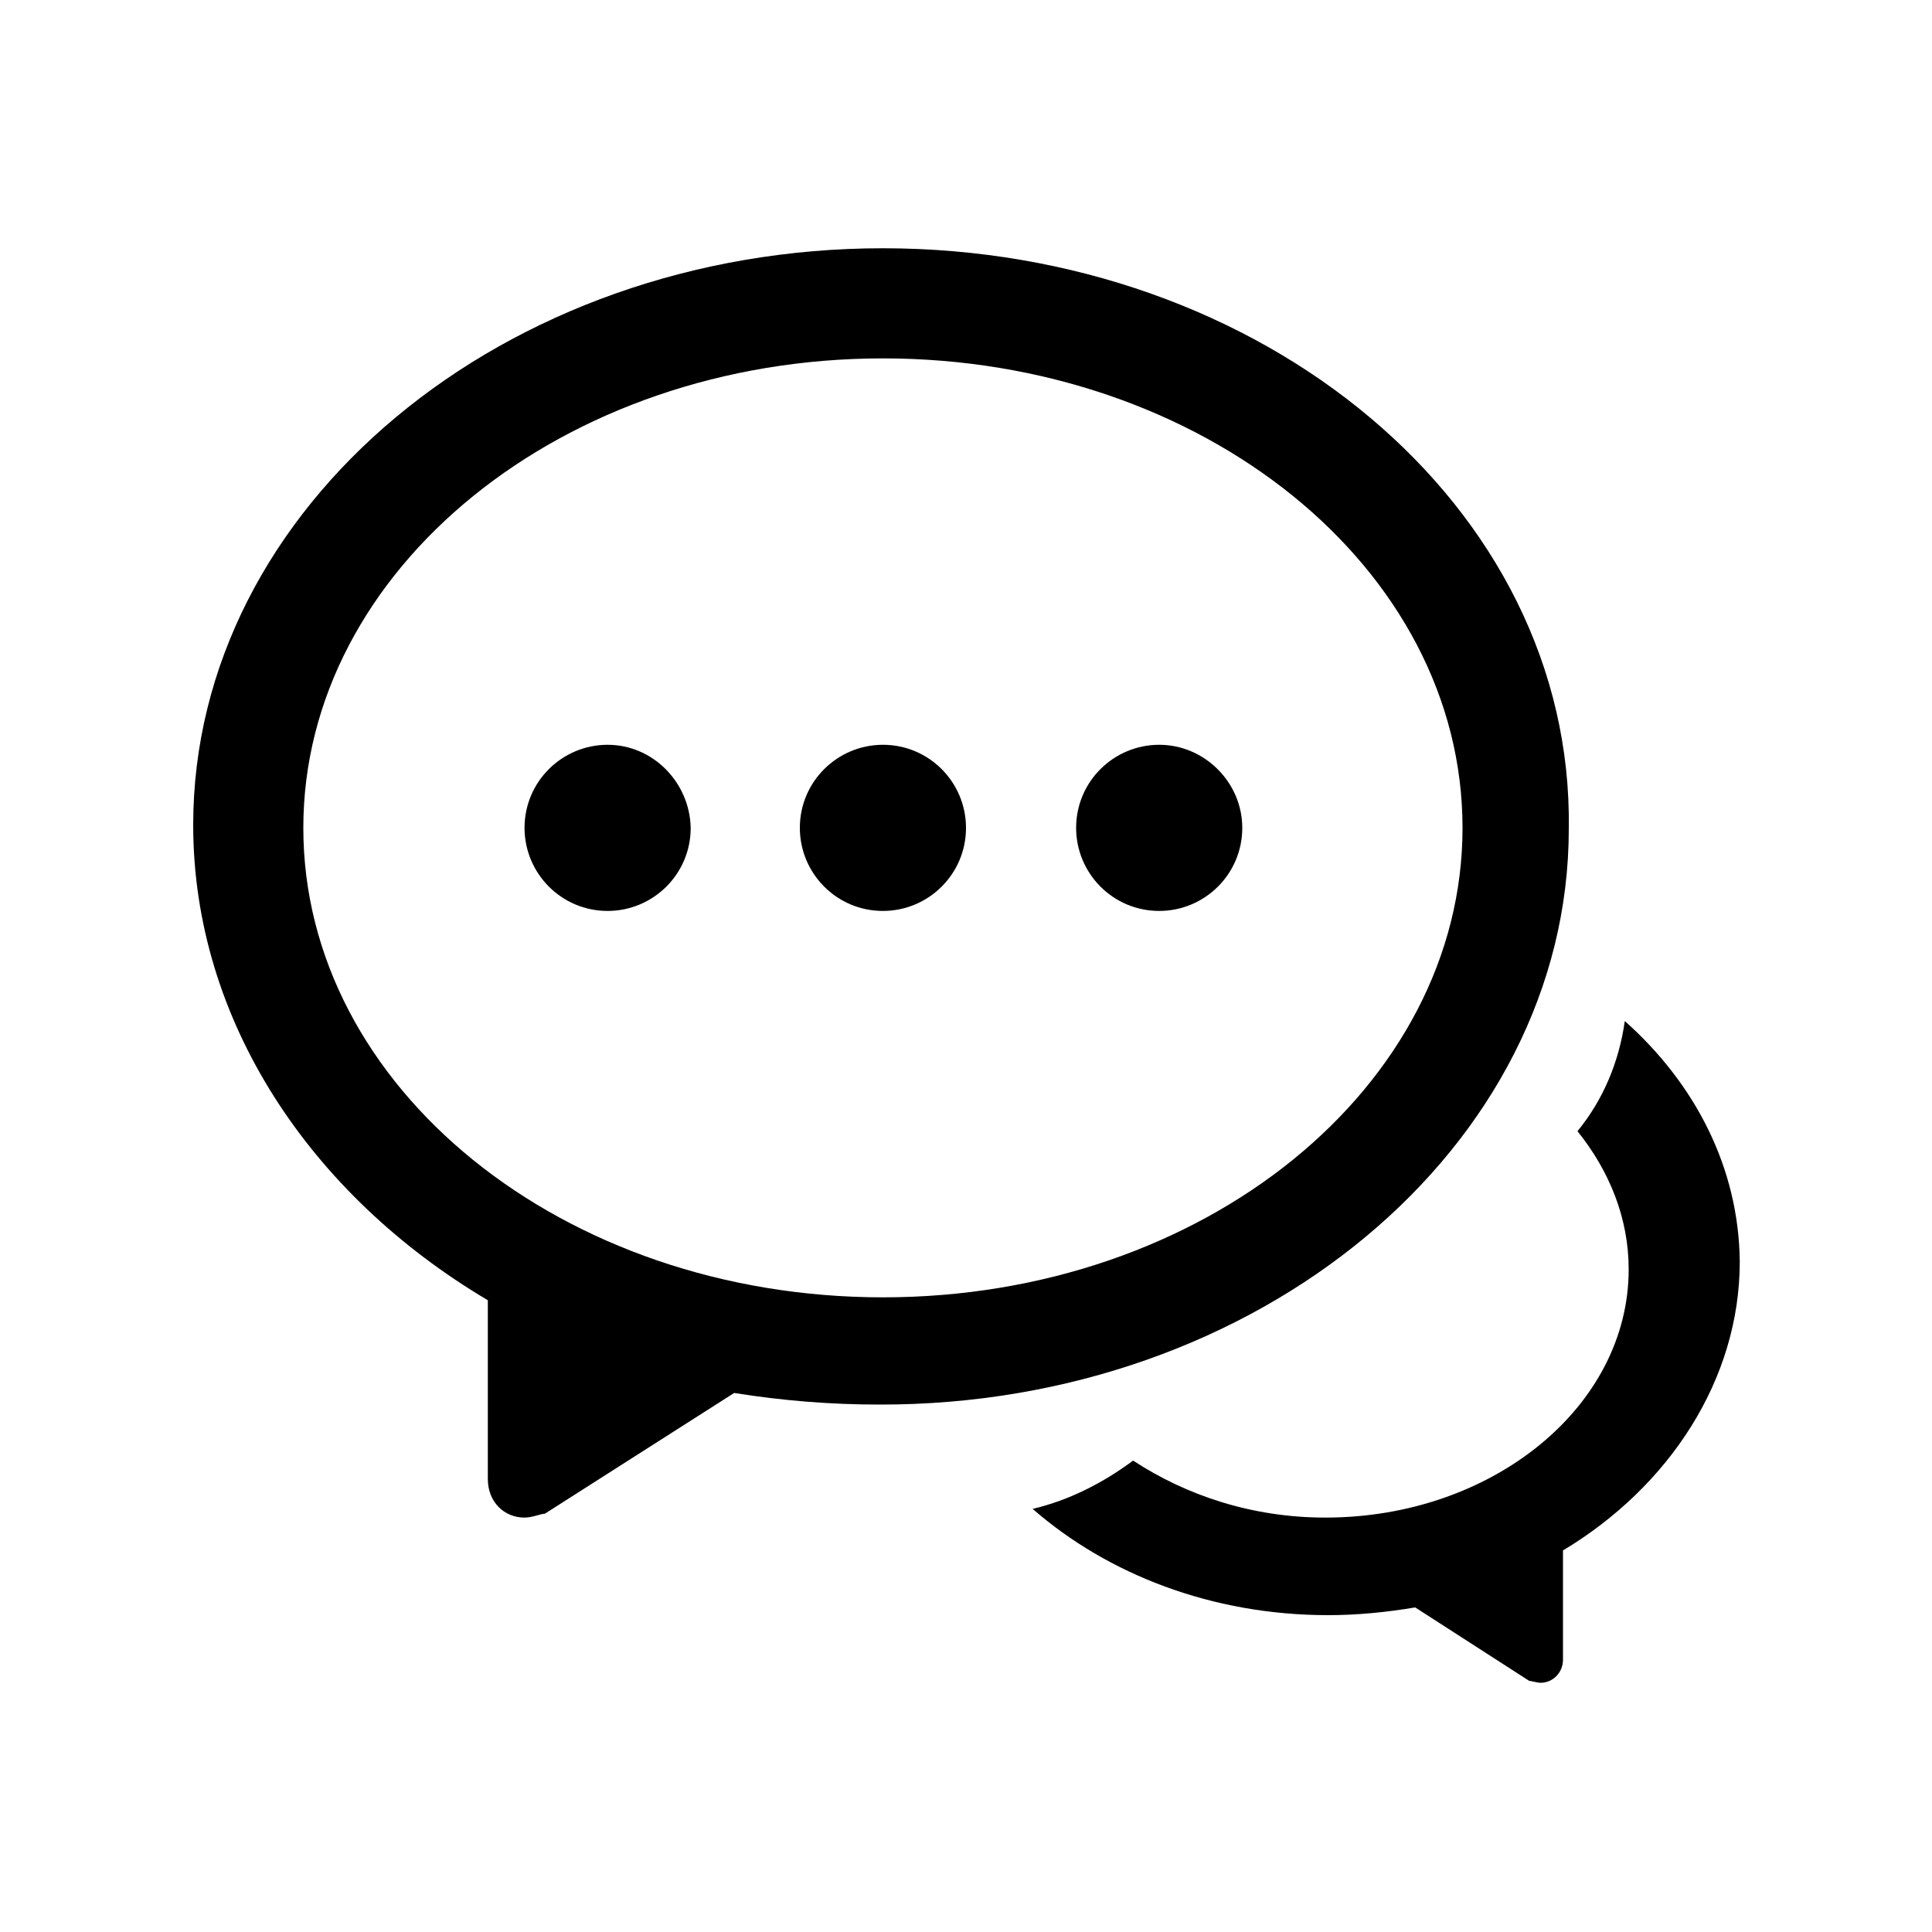 <?xml version="1.0" standalone="no"?><!DOCTYPE svg PUBLIC "-//W3C//DTD SVG 1.1//EN" "http://www.w3.org/Graphics/SVG/1.1/DTD/svg11.dtd"><svg class="icon" width="200px" height="200.00px" viewBox="0 0 1024 1024" version="1.1" xmlns="http://www.w3.org/2000/svg"><path d="M861.184 541.184c-3.072 21.504-11.264 41.472-25.088 58.368 16.896 20.992 27.136 46.08 27.136 73.216 0 72.704-72.192 131.584-160.768 131.584-38.912 0-73.728-11.776-101.888-30.208-15.872 11.776-33.792 20.992-53.248 25.6 39.936 34.816 95.232 56.32 156.672 56.32 15.36 0 30.72-1.536 46.08-4.096l60.416 38.912c1.024 0 4.096 1.024 6.144 1.024 6.144 0 11.776-5.12 11.776-12.288v-57.856c56.32-33.792 93.696-90.624 93.696-153.088-0.512-49.664-23.552-94.208-60.928-127.488zM614.4 394.752c-24.064 0-44.032 19.456-44.032 44.032 0 24.064 19.456 44.032 44.032 44.032 24.064 0 44.032-19.456 44.032-44.032 0-24.064-19.968-44.032-44.032-44.032zM467.968 394.752c-24.064 0-44.032 19.456-44.032 44.032 0 24.064 19.456 44.032 44.032 44.032 24.064 0 44.032-19.456 44.032-44.032 0-24.064-19.456-44.032-44.032-44.032zM322.048 394.752c-24.064 0-44.032 19.456-44.032 44.032 0 24.064 19.456 44.032 44.032 44.032 24.064 0 44.032-19.456 44.032-44.032-0.512-24.064-19.968-44.032-44.032-44.032z"  /><path d="M831.488 439.296c2.56-171.008-162.304-307.712-363.52-307.712C267.264 131.584 102.4 268.288 102.4 437.248c0 103.424 61.952 196.096 156.16 251.904v94.72c0 12.288 8.704 20.48 19.456 20.48 4.096 0 8.704-2.048 10.752-2.048L389.12 738.304c25.6 4.096 51.2 6.144 76.8 6.144 200.704 0.512 365.568-136.192 365.568-305.152z m-363.52 248.32c-169.472 0-307.2-111.104-307.2-248.832 0-137.216 137.728-248.832 307.2-248.832s307.2 111.104 307.2 248.832c0 137.216-137.216 248.832-307.2 248.832z"  /></svg>
